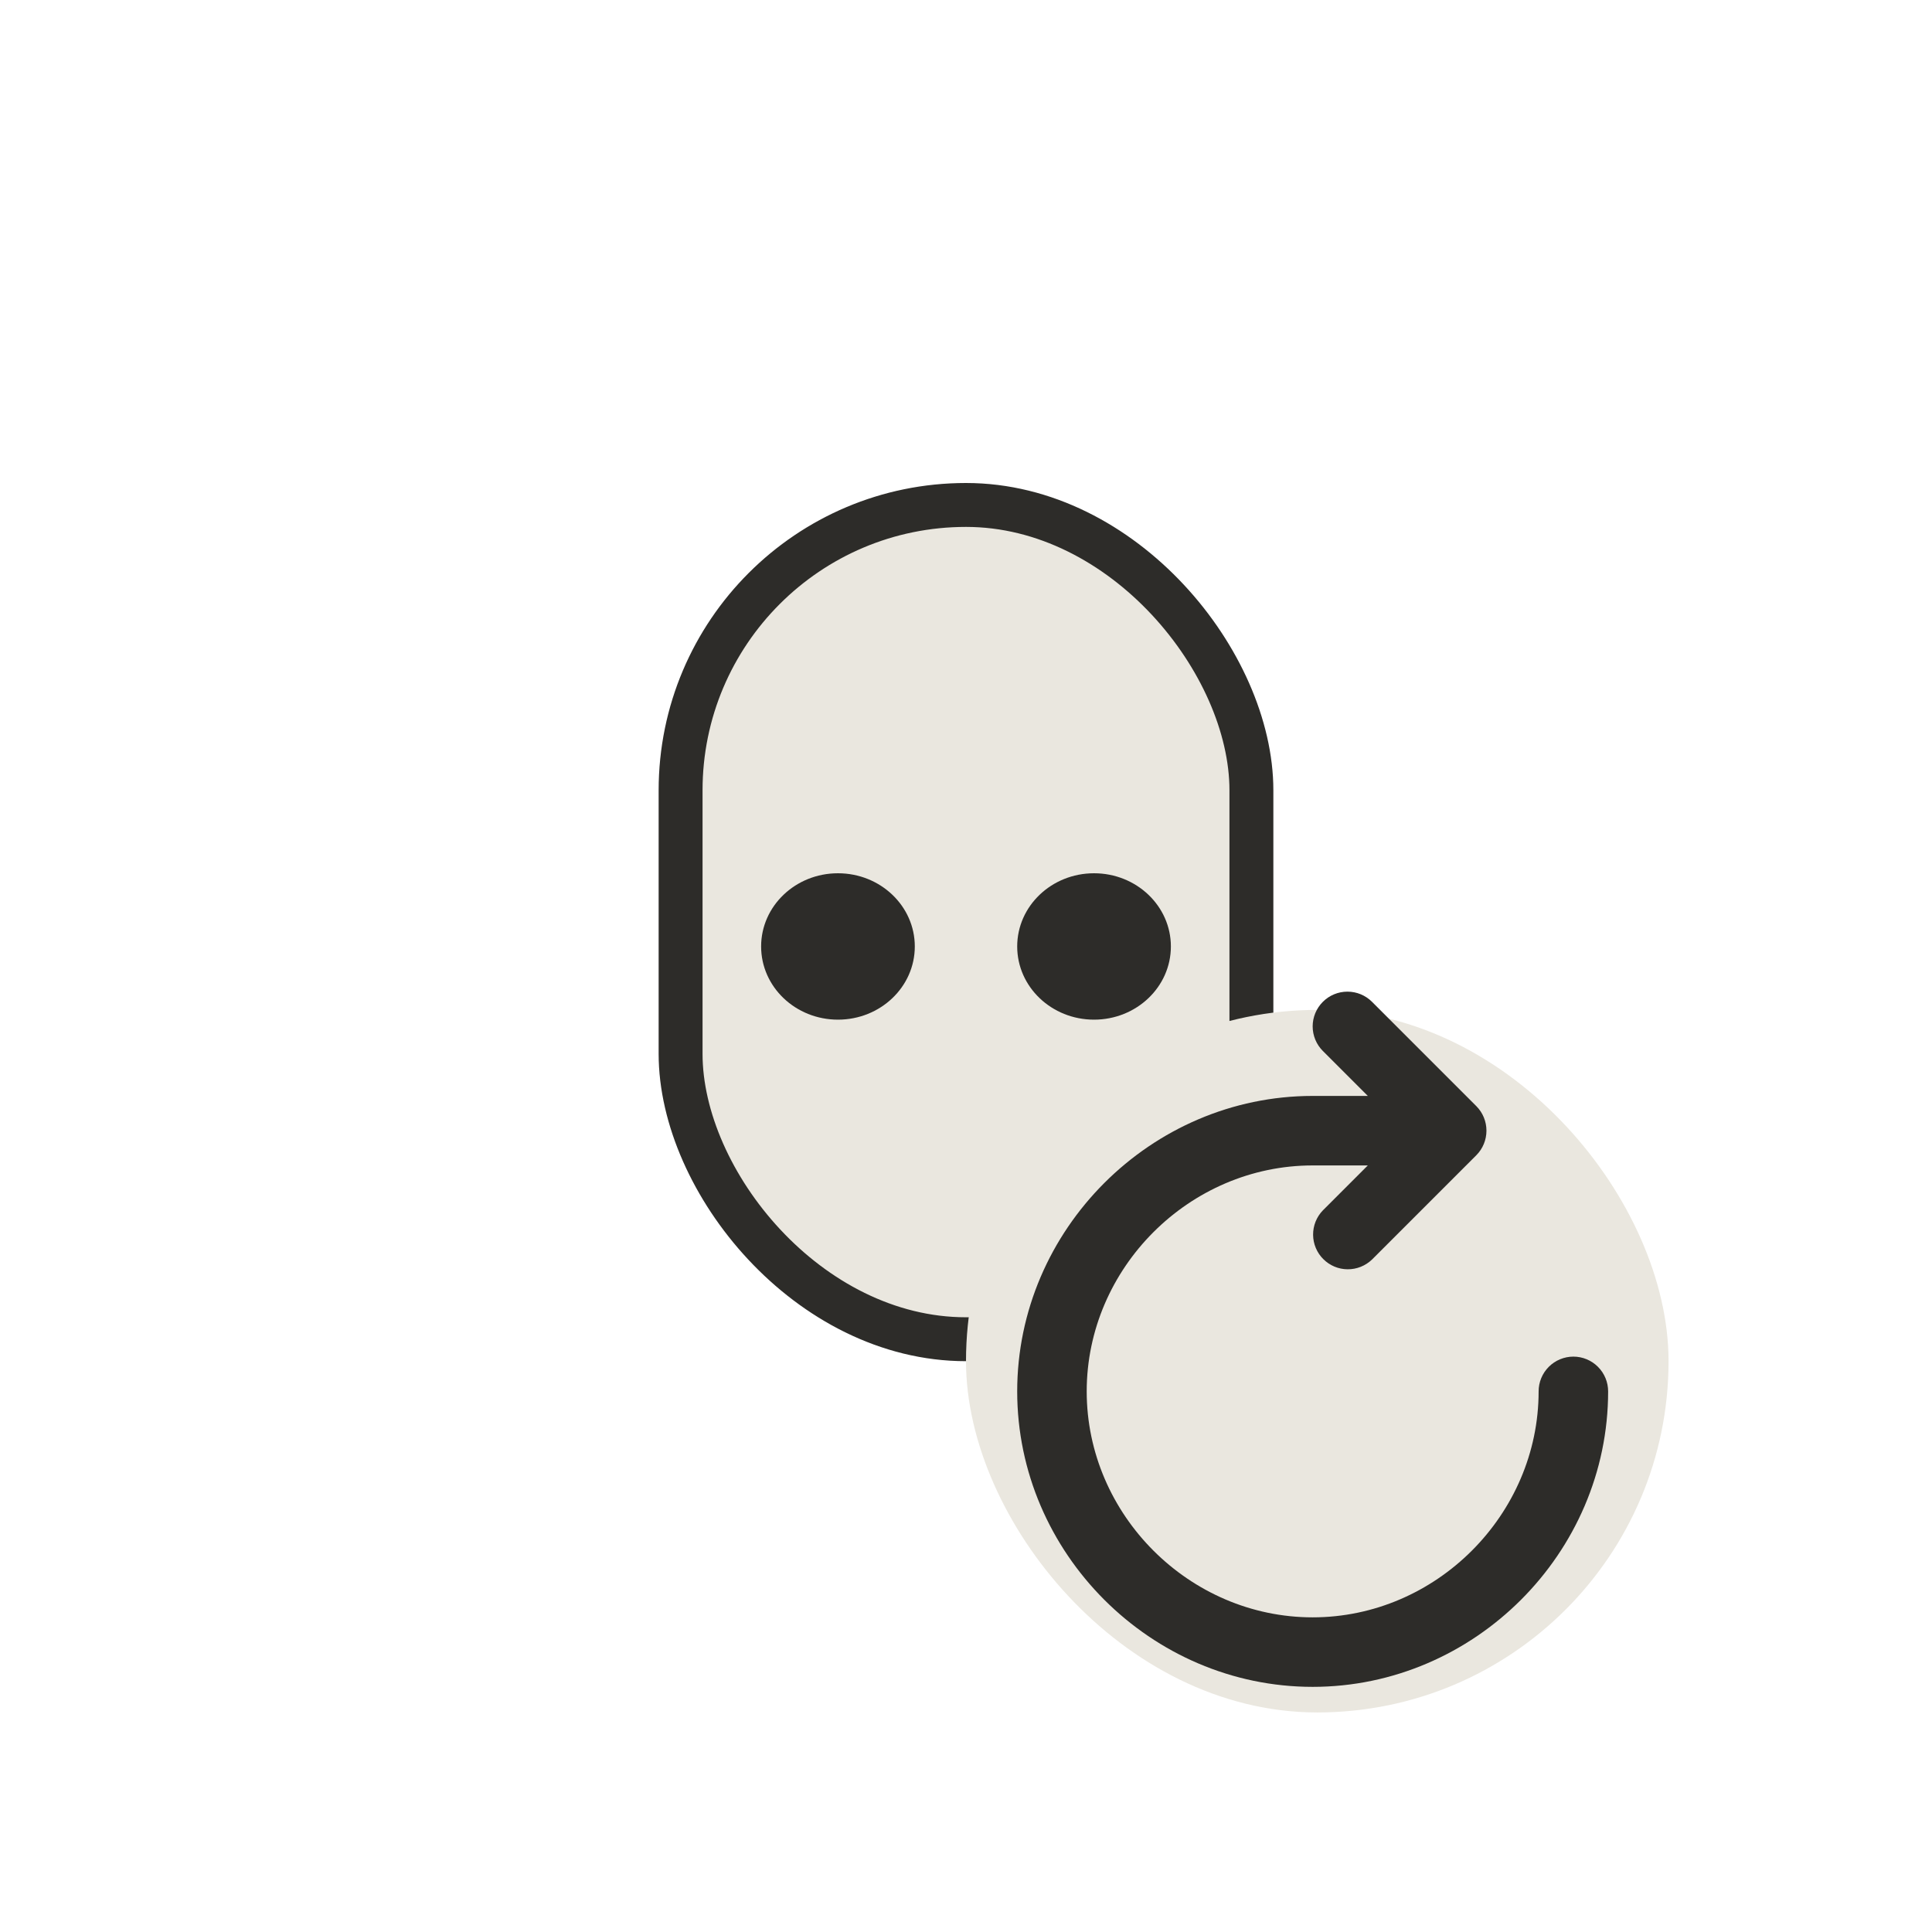 <svg width="44" height="44" viewBox="0 0 44 44" fill="none" xmlns="http://www.w3.org/2000/svg">
<rect x="15.5" y="11.5" width="13" height="19" rx="6.5" fill="#EAE7DF"/>
<ellipse cx="19.084" cy="21.555" rx="1.75" ry="1.667" fill="#2D2C29"/>
<ellipse cx="24.916" cy="21.555" rx="1.75" ry="1.667" fill="#2D2C29"/>
<rect x="15.5" y="11.5" width="13" height="19" rx="6.5" stroke="#2D2C29"/>
<rect x="22.5" y="23.5" width="15" height="15" rx="7.5" fill="#EAE7DF"/>
<rect x="22.5" y="23.5" width="15" height="15" rx="7.5" stroke="#EAE7DF"/>
<path d="M30.127 22.816C30.276 22.667 30.477 22.584 30.687 22.584C30.897 22.584 31.098 22.667 31.247 22.816L33.622 25.191C33.77 25.339 33.853 25.541 33.853 25.75C33.853 25.96 33.77 26.162 33.622 26.31L31.247 28.685C31.097 28.829 30.897 28.909 30.69 28.907C30.482 28.906 30.284 28.822 30.137 28.675C29.99 28.529 29.907 28.33 29.905 28.123C29.903 27.915 29.983 27.715 30.127 27.566L31.151 26.542H29.895C27.086 26.542 24.749 28.879 24.749 31.688C24.749 34.497 27.086 36.834 29.895 36.834C32.704 36.834 35.041 34.497 35.041 31.688C35.041 31.478 35.124 31.277 35.273 31.128C35.421 30.98 35.623 30.896 35.833 30.896C36.043 30.896 36.244 30.98 36.392 31.128C36.541 31.277 36.624 31.478 36.624 31.688C36.624 35.371 33.578 38.417 29.895 38.417C26.212 38.417 23.166 35.371 23.166 31.688C23.166 28.005 26.212 24.959 29.895 24.959H31.151L30.127 23.935C29.979 23.787 29.895 23.585 29.895 23.375C29.895 23.166 29.979 22.964 30.127 22.816V22.816Z" fill="#2D2C29"/>
</svg>
